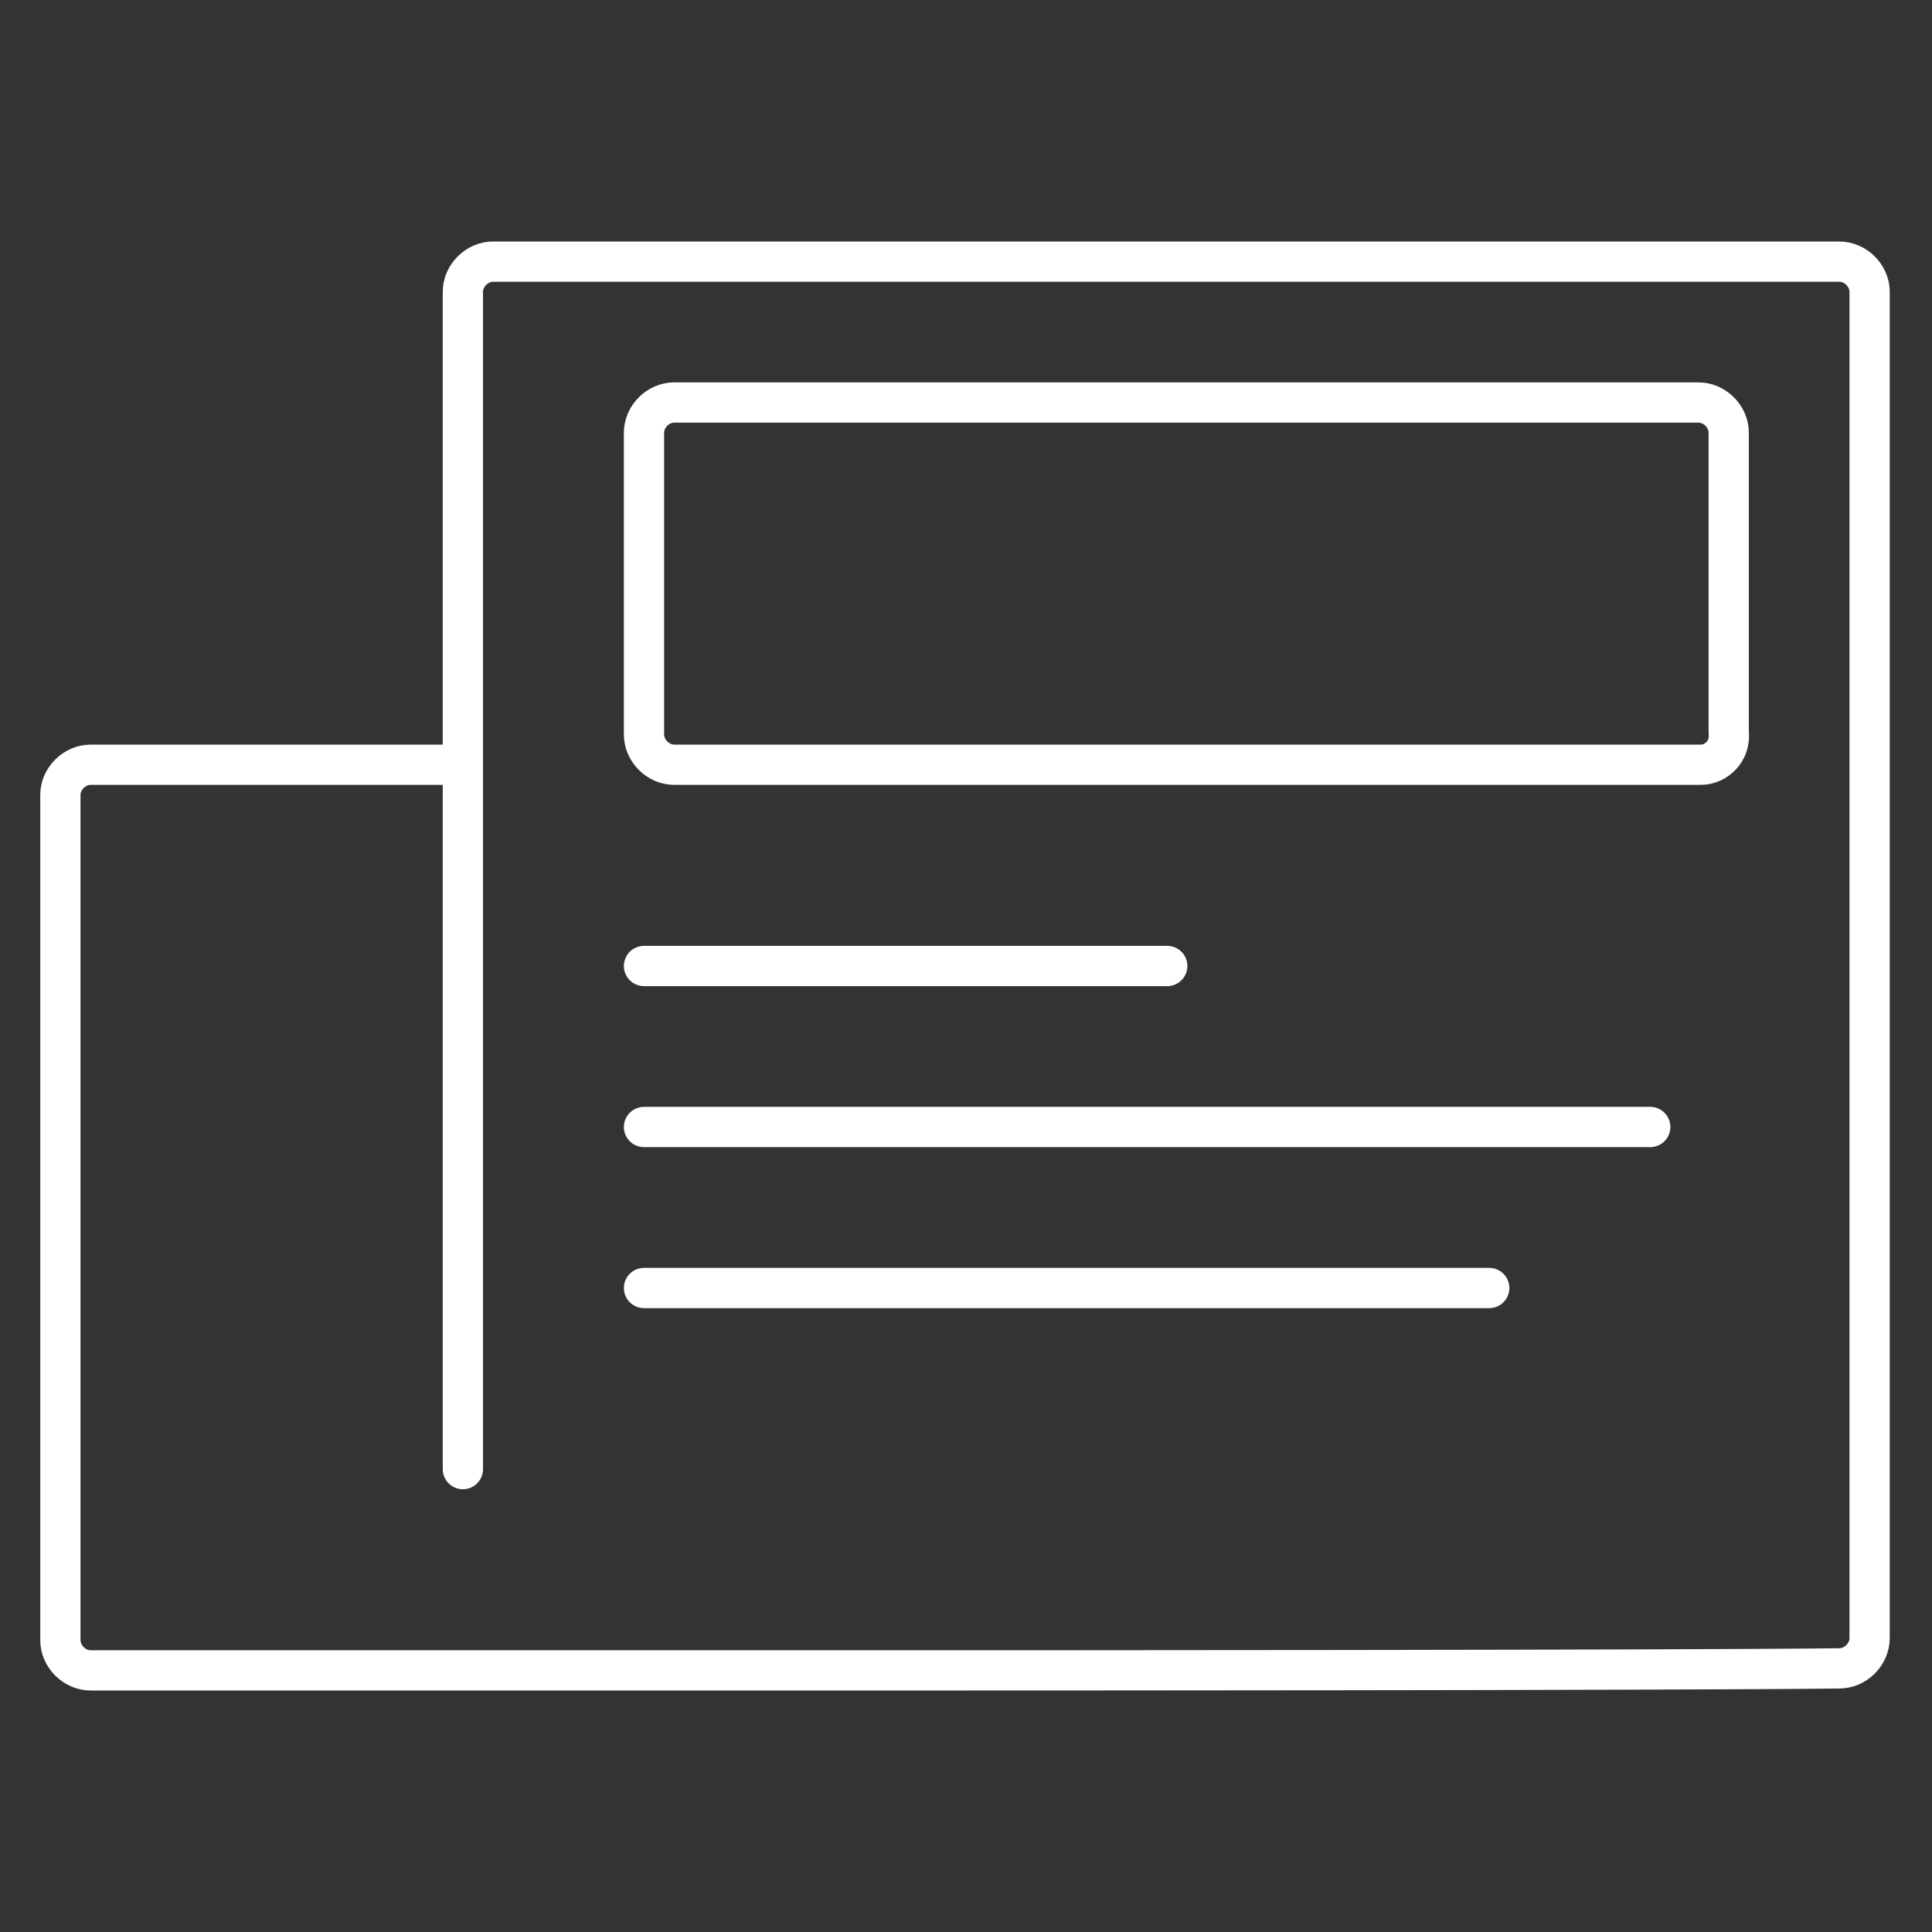 <?xml version="1.0" ?><svg style="enable-background:new 0 0 96 96;" version="1.1" viewBox="0 0 96 96" xml:space="preserve" xmlns="http://www.w3.org/2000/svg" xmlns:xlink="http://www.w3.org/1999/xlink"><rect x="0" y="0" width="96" height="96" fill="#333333" stroke="none"/><style type="text/css">
	.st0{display:none;}
	.st1{display:inline;}
	.st2{fill:none;stroke:#fff;stroke-width:2;stroke-linecap:round;stroke-linejoin:round;stroke-miterlimit:10;}
	.st3{display:none;fill:none;stroke:#459EDB;stroke-width:2;stroke-linecap:round;stroke-linejoin:round;stroke-miterlimit:10;}
	.st4{fill:#459EDB;}
</style><g class="st0" id="Grid"/><g id="Home"/><g id="Search"/><g id="Plus"/><g id="Minus"/><g id="Setting"/><g id="People"/><g id="Statistic"/><g id="Left_Arrow"/><g id="Right_Arrow"/><g id="Up_Arrow"/><g id="Bottom_Arrow"/><g id="Attachment"/><g id="Calendar"/><g id="Price"/><g id="News"><g><path class="st2" d="M23,73V14.5c0-0.8,0.7-1.5,1.5-1.5h66.9c0.8,0,1.5,0.7,1.5,1.5v66.9c0,0.8-0.7,1.5-1.5,1.5    C83.6,83,48,83,48,83H23H4.5C3.7,83,3,82.3,3,81.5V39.5C3,38.7,3.7,38,4.5,38H23"/><path class="st2" d="M84.5,38H33.5c-0.8,0-1.5-0.7-1.5-1.5V21.5c0-0.8,0.7-1.5,1.5-1.5h50.9c0.8,0,1.5,0.7,1.5,1.5v14.9    C86,37.3,85.3,38,84.5,38z"/><line class="st2" x1="32" x2="58" y1="48" y2="48"/><line class="st2" x1="32" x2="82" y1="56" y2="56"/><line class="st2" x1="32" x2="74" y1="64" y2="64"/></g></g></svg>